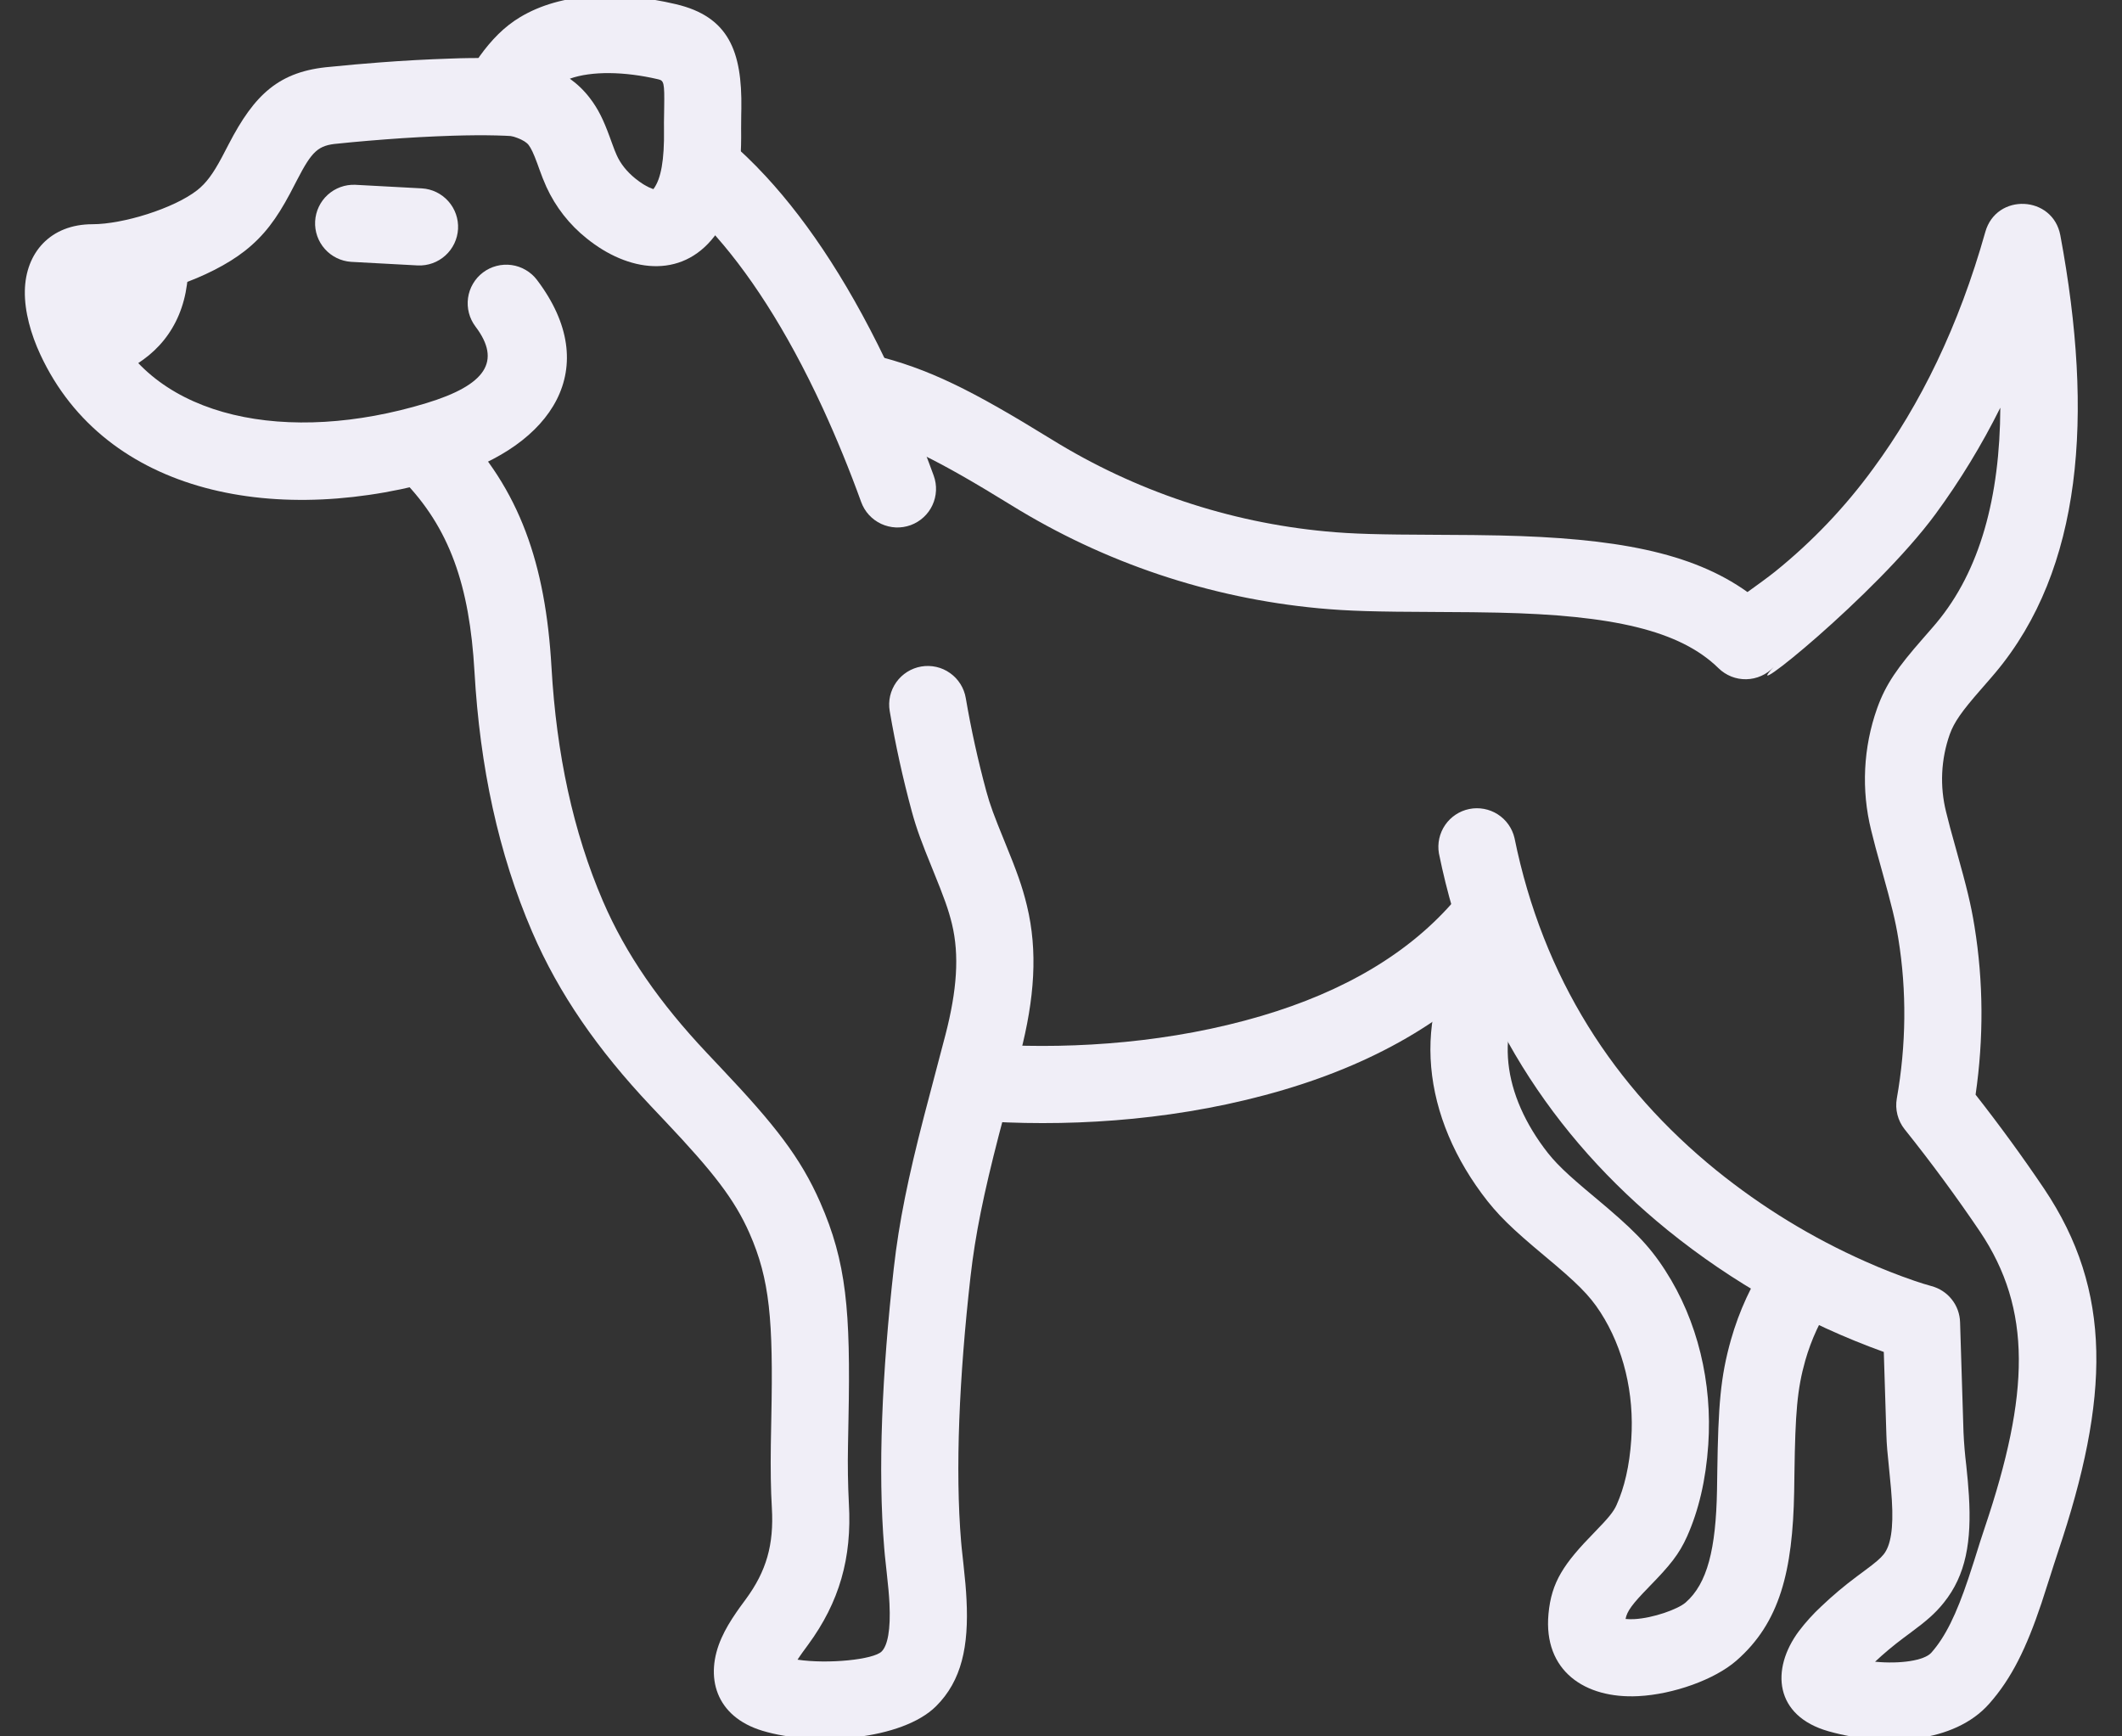 <svg width="55" height="45" viewBox="0 0 55 45" fill="none" xmlns="http://www.w3.org/2000/svg">
<rect x="0" y="0" width="55" height="45" fill="#333333" stroke="none"/>
<path d="M13.667 1.551C13.005 1.502 12.341 1.491 11.678 1.518C11.066 1.538 10.454 1.571 9.844 1.618C9.418 1.65 8.992 1.688 8.567 1.731C7.232 1.841 6.595 2.447 5.924 3.744C5.834 3.918 5.792 3.999 5.749 4.079C5.522 4.504 5.346 4.744 5.112 4.929C4.506 5.403 3.188 5.811 2.397 5.811C1.306 5.811 0.662 6.55 0.644 7.537C0.634 8.072 0.801 8.665 1.047 9.192C2.733 12.818 7.206 13.704 11.626 12.363C14.316 11.547 15.645 9.537 13.919 7.256C13.84 7.151 13.741 7.063 13.627 6.997C13.514 6.93 13.389 6.887 13.259 6.869C13.129 6.851 12.996 6.859 12.869 6.892C12.742 6.925 12.623 6.983 12.518 7.062C12.413 7.141 12.325 7.24 12.259 7.354C12.192 7.467 12.149 7.592 12.131 7.722C12.113 7.852 12.121 7.985 12.154 8.112C12.187 8.239 12.245 8.358 12.324 8.463C13.004 9.362 12.596 9.978 11.045 10.449C7.462 11.536 4.026 10.856 2.86 8.348C2.779 8.173 2.716 7.991 2.673 7.803C3.868 7.731 5.44 7.213 6.346 6.502C6.843 6.112 7.168 5.669 7.514 5.021C7.564 4.928 7.612 4.834 7.7 4.664C8.087 3.915 8.246 3.764 8.756 3.722C8.839 3.712 8.955 3.702 9.116 3.686C9.384 3.661 9.68 3.636 9.994 3.612C10.575 3.567 11.157 3.536 11.739 3.517C12.561 3.492 13.236 3.507 13.692 3.565C13.894 3.662 14.182 3.833 14.464 4.067C14.785 4.333 15.018 4.622 15.137 4.918C15.209 5.098 15.332 5.253 15.491 5.364C15.65 5.476 15.837 5.538 16.031 5.545C15.612 5.271 15.279 4.885 15.071 4.43C14.887 4.021 14.779 3.518 14.493 3.147C14.146 2.697 13.532 2.531 12.99 2.447C13.006 2.45 13.22 2.074 13.24 2.047C13.365 1.872 13.507 1.7 13.667 1.551ZM18.209 3.163C18.589 3.376 19.159 3.823 19.851 4.571C20.986 5.799 22.106 7.497 23.141 9.739C23.511 10.542 23.865 11.404 24.201 12.328C24.246 12.451 24.266 12.583 24.26 12.714C24.254 12.845 24.223 12.974 24.167 13.093C24.112 13.212 24.033 13.319 23.936 13.407C23.839 13.496 23.726 13.565 23.602 13.61C23.479 13.654 23.348 13.675 23.217 13.669C23.086 13.663 22.957 13.631 22.838 13.576C22.719 13.52 22.612 13.442 22.523 13.345C22.434 13.248 22.366 13.134 22.321 13.011C22.023 12.186 21.691 11.374 21.325 10.577C20.376 8.522 19.372 7 18.382 5.928C18.204 5.734 18.018 5.548 17.825 5.37C18.183 4.791 18.219 3.992 18.209 3.342V3.162V3.163Z" fill="#F0EEF7"/>
<path d="M15.285 2.537C15.506 2.824 15.641 3.107 15.8 3.54L15.858 3.699C15.916 3.859 15.948 3.942 15.984 4.021C16.084 4.244 16.246 4.447 16.465 4.625C16.767 4.869 16.939 4.896 16.935 4.901C17.135 4.641 17.221 4.137 17.21 3.358C17.208 3.234 17.209 3.138 17.213 2.923L17.215 2.785C17.225 2.137 17.207 2.09 17.06 2.055C16.181 1.849 15.332 1.839 14.77 2.039C14.961 2.176 15.133 2.339 15.285 2.537ZM14.508 2.161C14.371 2.243 14.219 2.397 14.052 2.631C14.076 2.598 14.072 2.603 13.98 2.759L13.974 2.769C13.926 2.849 13.904 2.884 13.876 2.927L13.812 3.022C13.786 3.057 13.786 3.057 13.729 3.123C13.691 3.243 13.691 3.243 12.807 3.43C11.516 3.19 11.847 1.257 13.144 1.459C13.797 1.561 14.335 1.73 14.77 2.039C14.679 2.071 14.591 2.112 14.508 2.161ZM12.262 1.763C12.213 1.82 12.213 1.82 12.198 1.841L12.258 1.742C12.312 1.647 12.368 1.554 12.428 1.463C12.741 1.028 13.072 0.69 13.48 0.445C14.558 -0.201 16.03 -0.241 17.517 0.108C18.887 0.43 19.237 1.328 19.215 2.815L19.212 2.962C19.209 3.083 19.208 3.205 19.209 3.327C19.227 4.532 19.079 5.392 18.521 6.119C17.647 7.256 16.267 7.036 15.208 6.18C14.759 5.823 14.4 5.364 14.161 4.842C14.094 4.691 14.033 4.538 13.978 4.382L13.924 4.232C13.829 3.975 13.766 3.842 13.701 3.757C13.599 3.626 13.315 3.51 12.837 3.435L12.99 2.447L13.174 1.464C12.294 1.65 12.294 1.65 12.262 1.764V1.763ZM50.188 16.146L50.084 16.268C50.024 16.338 49.964 16.408 49.834 16.555C49.189 17.291 48.876 17.731 48.653 18.357C48.293 19.372 48.239 20.47 48.498 21.515C48.571 21.817 48.635 22.054 48.781 22.575C49.028 23.46 49.127 23.858 49.203 24.328C49.423 25.682 49.408 27.087 49.163 28.469C49.139 28.608 49.144 28.751 49.179 28.889C49.214 29.026 49.277 29.154 49.365 29.265C50.051 30.122 50.702 31.006 51.317 31.915C52.675 33.936 52.608 36.128 51.442 39.592C51.401 39.713 51.361 39.835 51.322 39.957L51.17 40.441C51.11 40.631 51.062 40.776 51.015 40.916C50.707 41.833 50.423 42.419 50.058 42.831C49.877 43.036 49.25 43.128 48.6 43.065C48.831 42.848 49.075 42.645 49.328 42.455L49.534 42.302C49.93 42.009 50.161 41.811 50.382 41.534C50.958 40.818 51.104 39.944 51.032 38.759C51.015 38.499 50.993 38.24 50.964 37.982C50.929 37.696 50.905 37.408 50.892 37.12C50.862 36.169 50.832 35.217 50.803 34.266C50.797 34.05 50.721 33.842 50.586 33.673C50.452 33.504 50.266 33.384 50.057 33.329C49.908 33.288 49.76 33.242 49.614 33.191C49.186 33.044 48.764 32.878 48.351 32.693C46.964 32.078 45.664 31.283 44.484 30.329C41.847 28.189 39.995 25.359 39.254 21.717C39.195 21.464 39.039 21.244 38.82 21.104C38.601 20.964 38.337 20.915 38.082 20.966C37.827 21.018 37.603 21.167 37.456 21.381C37.309 21.596 37.252 21.859 37.295 22.115C38.133 26.237 40.244 29.463 43.225 31.882C44.903 33.24 46.796 34.306 48.826 35.037C48.849 35.752 48.871 36.468 48.893 37.183C48.901 37.447 48.916 37.611 48.975 38.186C49.007 38.504 49.024 38.688 49.035 38.881C49.08 39.611 49.006 40.054 48.822 40.283C48.739 40.387 48.608 40.499 48.345 40.693L48.13 40.853C47.807 41.093 47.499 41.352 47.207 41.63C46.996 41.826 46.802 42.04 46.627 42.27C45.885 43.266 45.997 44.472 47.392 44.867C48.882 45.289 50.657 45.171 51.555 44.157C52.141 43.497 52.525 42.703 52.911 41.553C52.993 41.308 53.348 40.191 53.228 40.567C53.268 40.438 53.304 40.33 53.338 40.23C54.683 36.234 54.768 33.464 52.976 30.799C52.415 29.968 51.824 29.158 51.205 28.369C51.417 26.913 51.409 25.439 51.177 24.009C51.086 23.441 50.974 22.992 50.717 22.073C50.567 21.538 50.507 21.316 50.441 21.043C50.274 20.376 50.307 19.675 50.537 19.027C50.649 18.714 50.855 18.425 51.338 17.873L51.599 17.573L51.721 17.43C53.965 14.75 54.277 10.795 53.402 6.1C53.208 5.06 51.743 4.994 51.457 6.012C50.768 8.458 49.776 10.48 48.556 12.138C47.828 13.138 46.971 14.038 46.008 14.814C45.832 14.955 45.558 15.154 45.293 15.344C43.845 14.308 41.847 13.944 38.87 13.877C38.414 13.867 38.054 13.864 37.244 13.86C35.709 13.854 35.066 13.838 34.364 13.772C31.846 13.536 29.416 12.722 27.264 11.392C25.193 10.116 24.074 9.549 22.614 9.196C22.359 9.14 22.092 9.186 21.87 9.324C21.648 9.463 21.49 9.683 21.428 9.937C21.366 10.191 21.407 10.459 21.54 10.683C21.674 10.908 21.89 11.072 22.142 11.139C23.336 11.429 24.317 11.926 26.215 13.095C28.628 14.586 31.352 15.499 34.176 15.764C34.961 15.837 35.637 15.854 37.236 15.86C38.034 15.864 38.386 15.867 38.826 15.877C41.789 15.942 43.539 16.334 44.542 17.317C44.637 17.41 44.75 17.483 44.874 17.533C44.998 17.582 45.13 17.606 45.264 17.603C45.397 17.6 45.528 17.571 45.65 17.516C45.772 17.462 45.881 17.384 45.972 17.287C44.99 18.332 48.619 15.427 50.166 13.323C50.804 12.453 51.366 11.531 51.846 10.566C51.836 12.876 51.322 14.791 50.188 16.146Z" fill="#F0EEF7"/>
<path d="M25.207 29.035C25.299 29.045 25.461 29.057 25.685 29.069C28 29.198 30.683 29.009 33.265 28.246C35.747 27.513 37.809 26.314 39.285 24.556C39.373 24.456 39.441 24.339 39.483 24.213C39.525 24.086 39.542 23.953 39.532 23.82C39.522 23.687 39.486 23.557 39.425 23.439C39.364 23.32 39.28 23.215 39.178 23.129C39.076 23.043 38.958 22.979 38.83 22.939C38.703 22.9 38.569 22.886 38.436 22.899C38.304 22.913 38.175 22.952 38.058 23.016C37.941 23.079 37.837 23.166 37.754 23.27C36.557 24.694 34.831 25.698 32.697 26.328C30.372 27.016 27.902 27.189 25.796 27.073C25.601 27.062 25.468 27.051 25.405 27.045C25.273 27.03 25.14 27.041 25.013 27.078C24.886 27.115 24.767 27.177 24.665 27.261C24.561 27.344 24.476 27.447 24.413 27.563C24.35 27.68 24.311 27.808 24.298 27.939C24.285 28.071 24.298 28.204 24.337 28.331C24.375 28.457 24.439 28.575 24.523 28.677C24.608 28.779 24.712 28.863 24.829 28.924C24.947 28.986 25.075 29.023 25.207 29.035Z" fill="#F0EEF7"/>
<path d="M20.735 42.917C20.789 42.839 20.779 42.851 20.944 42.627C21.755 41.523 22.084 40.373 22.002 38.968C21.977 38.47 21.969 37.972 21.979 37.474C21.981 37.279 21.984 37.121 21.992 36.768C22.049 33.96 21.938 32.706 21.258 31.158C20.748 29.998 20.086 29.156 18.702 27.692L18.325 27.292C17.099 25.992 16.222 24.733 15.629 23.357C14.854 21.557 14.423 19.538 14.294 17.292C14.141 14.62 13.472 12.675 11.856 11.027C11.67 10.842 11.418 10.738 11.155 10.737C10.892 10.736 10.64 10.839 10.452 11.023C10.265 11.207 10.157 11.457 10.152 11.72C10.148 11.983 10.247 12.237 10.428 12.427C11.655 13.679 12.17 15.175 12.298 17.407C12.439 19.873 12.918 22.118 13.792 24.147C14.485 25.757 15.494 27.206 16.869 28.664L17.248 29.065C18.48 30.369 19.038 31.079 19.427 31.963C19.951 33.153 20.044 34.208 19.992 36.727L19.979 37.449C19.971 38.085 19.977 38.591 20.006 39.083C20.061 40.031 19.864 40.719 19.332 41.443C19.15 41.691 19.159 41.678 19.089 41.78C18.929 42.012 18.802 42.224 18.704 42.444C18.248 43.457 18.549 44.489 19.763 44.855C21.132 45.268 23.383 45.091 24.261 44.219C24.929 43.555 25.112 42.659 25.051 41.457C25.038 41.187 25.015 40.935 24.973 40.55C24.918 40.048 24.923 40.091 24.911 39.953C24.755 38.096 24.861 35.689 25.154 33.091C25.277 31.998 25.499 30.925 25.886 29.428C25.967 29.113 25.989 29.032 26.199 28.24C26.306 27.84 26.373 27.583 26.443 27.315C26.815 25.875 26.903 24.655 26.617 23.471C26.495 22.967 26.357 22.588 26.036 21.803C25.764 21.138 25.658 20.854 25.565 20.509C25.349 19.712 25.171 18.906 25.032 18.092C25.01 17.962 24.963 17.838 24.893 17.727C24.823 17.616 24.733 17.52 24.625 17.444C24.518 17.367 24.397 17.313 24.269 17.284C24.141 17.255 24.009 17.251 23.879 17.273C23.75 17.295 23.626 17.342 23.515 17.412C23.403 17.482 23.307 17.573 23.231 17.68C23.155 17.787 23.101 17.908 23.071 18.036C23.042 18.164 23.038 18.296 23.06 18.426C23.21 19.303 23.401 20.174 23.634 21.033C23.757 21.483 23.882 21.819 24.177 22.541C24.467 23.253 24.582 23.568 24.673 23.942C24.87 24.754 24.803 25.665 24.506 26.814C24.438 27.077 24.372 27.331 24.266 27.726C24.054 28.524 24.033 28.606 23.95 28.927C23.541 30.507 23.302 31.663 23.166 32.867C22.861 35.584 22.75 38.107 22.918 40.12C22.932 40.284 22.926 40.235 22.984 40.767C23.023 41.117 23.043 41.336 23.054 41.557C23.088 42.24 23.005 42.647 22.851 42.8C22.639 43.011 21.462 43.13 20.671 43.012C20.691 42.982 20.711 42.95 20.735 42.917ZM42.732 41.134C43.285 40.569 43.519 40.282 43.728 39.816C44.026 39.148 44.215 38.357 44.277 37.436C44.384 35.836 44.004 34.229 43.161 32.924C42.727 32.249 42.304 31.837 41.335 31.028C40.595 30.412 40.299 30.131 40.015 29.744C38.88 28.207 38.755 26.554 39.755 25.254C39.917 25.043 39.988 24.777 39.953 24.514C39.919 24.251 39.781 24.013 39.571 23.851C39.36 23.69 39.094 23.619 38.831 23.653C38.568 23.688 38.33 23.825 38.168 24.036C36.578 26.105 36.778 28.726 38.404 30.931C38.815 31.489 39.192 31.845 40.046 32.558C40.869 33.245 41.191 33.558 41.481 34.008C42.082 34.938 42.361 36.118 42.281 37.302C42.235 37.993 42.101 38.554 41.901 39C41.823 39.177 41.69 39.339 41.328 39.71C40.532 40.524 40.211 40.996 40.135 41.827C39.999 43.3 41.077 44.029 42.463 43.957C43.373 43.911 44.443 43.527 45.003 43.039C46.133 42.055 46.466 40.714 46.503 38.655L46.51 38.178C46.532 36.621 46.581 36.001 46.79 35.262C46.946 34.715 47.186 34.197 47.501 33.724C47.573 33.614 47.623 33.491 47.647 33.362C47.672 33.233 47.671 33.1 47.644 32.972C47.617 32.843 47.565 32.721 47.491 32.613C47.417 32.504 47.323 32.411 47.213 32.339C47.103 32.267 46.98 32.218 46.851 32.193C46.722 32.169 46.589 32.17 46.461 32.197C46.332 32.224 46.21 32.276 46.102 32.349C45.993 32.423 45.9 32.518 45.828 32.628C45.401 33.271 45.076 33.976 44.865 34.719C44.593 35.682 44.535 36.419 44.51 38.149L44.503 38.619C44.475 40.144 44.253 41.039 43.689 41.531C43.489 41.705 42.848 41.935 42.36 41.961C42.285 41.965 42.209 41.964 42.133 41.957C42.169 41.757 42.309 41.567 42.733 41.134H42.732ZM9.1 6.786L10.828 6.879C11.092 6.891 11.349 6.798 11.544 6.621C11.74 6.444 11.857 6.197 11.872 5.934C11.886 5.671 11.796 5.412 11.62 5.215C11.445 5.018 11.199 4.898 10.936 4.882L9.206 4.789C8.944 4.779 8.688 4.872 8.493 5.049C8.299 5.226 8.182 5.473 8.168 5.735C8.154 5.998 8.244 6.255 8.419 6.452C8.593 6.648 8.838 6.768 9.1 6.786Z" fill="#F0EEF7"/>
<path fill-rule="evenodd" clip-rule="evenodd" d="M3.963 6.541C4.16 8.687 2.393 8.931 2.393 8.931L1.749 7.64L2.399 6.811L3.963 6.541Z" fill="#F0EEF7"/>
<path d="M2.99 7.436C2.923 7.606 2.809 7.754 2.66 7.86C2.598 7.904 2.536 7.94 2.48 7.967C2.414 8 2.343 8.025 2.27 8.039L3.199 8.528L2.553 7.237L2.456 8.195L3.106 7.367L2.55 7.698L4.116 7.428L3.067 6.624C3.099 6.97 3.069 7.233 2.99 7.436ZM4.86 6.459C4.979 7.759 4.533 8.729 3.712 9.321C3.359 9.582 2.949 9.753 2.516 9.821C2.33 9.846 2.14 9.813 1.974 9.726C1.808 9.638 1.673 9.501 1.589 9.333L0.943 8.043C0.867 7.89 0.835 7.719 0.852 7.549C0.869 7.379 0.934 7.218 1.04 7.084L1.69 6.256C1.828 6.081 2.025 5.963 2.245 5.925L3.81 5.655C3.932 5.634 4.058 5.638 4.178 5.668C4.299 5.697 4.412 5.752 4.511 5.827C4.61 5.903 4.691 5.998 4.752 6.106C4.812 6.215 4.849 6.335 4.86 6.459Z" fill="#F0EEF7"/>
</svg>
